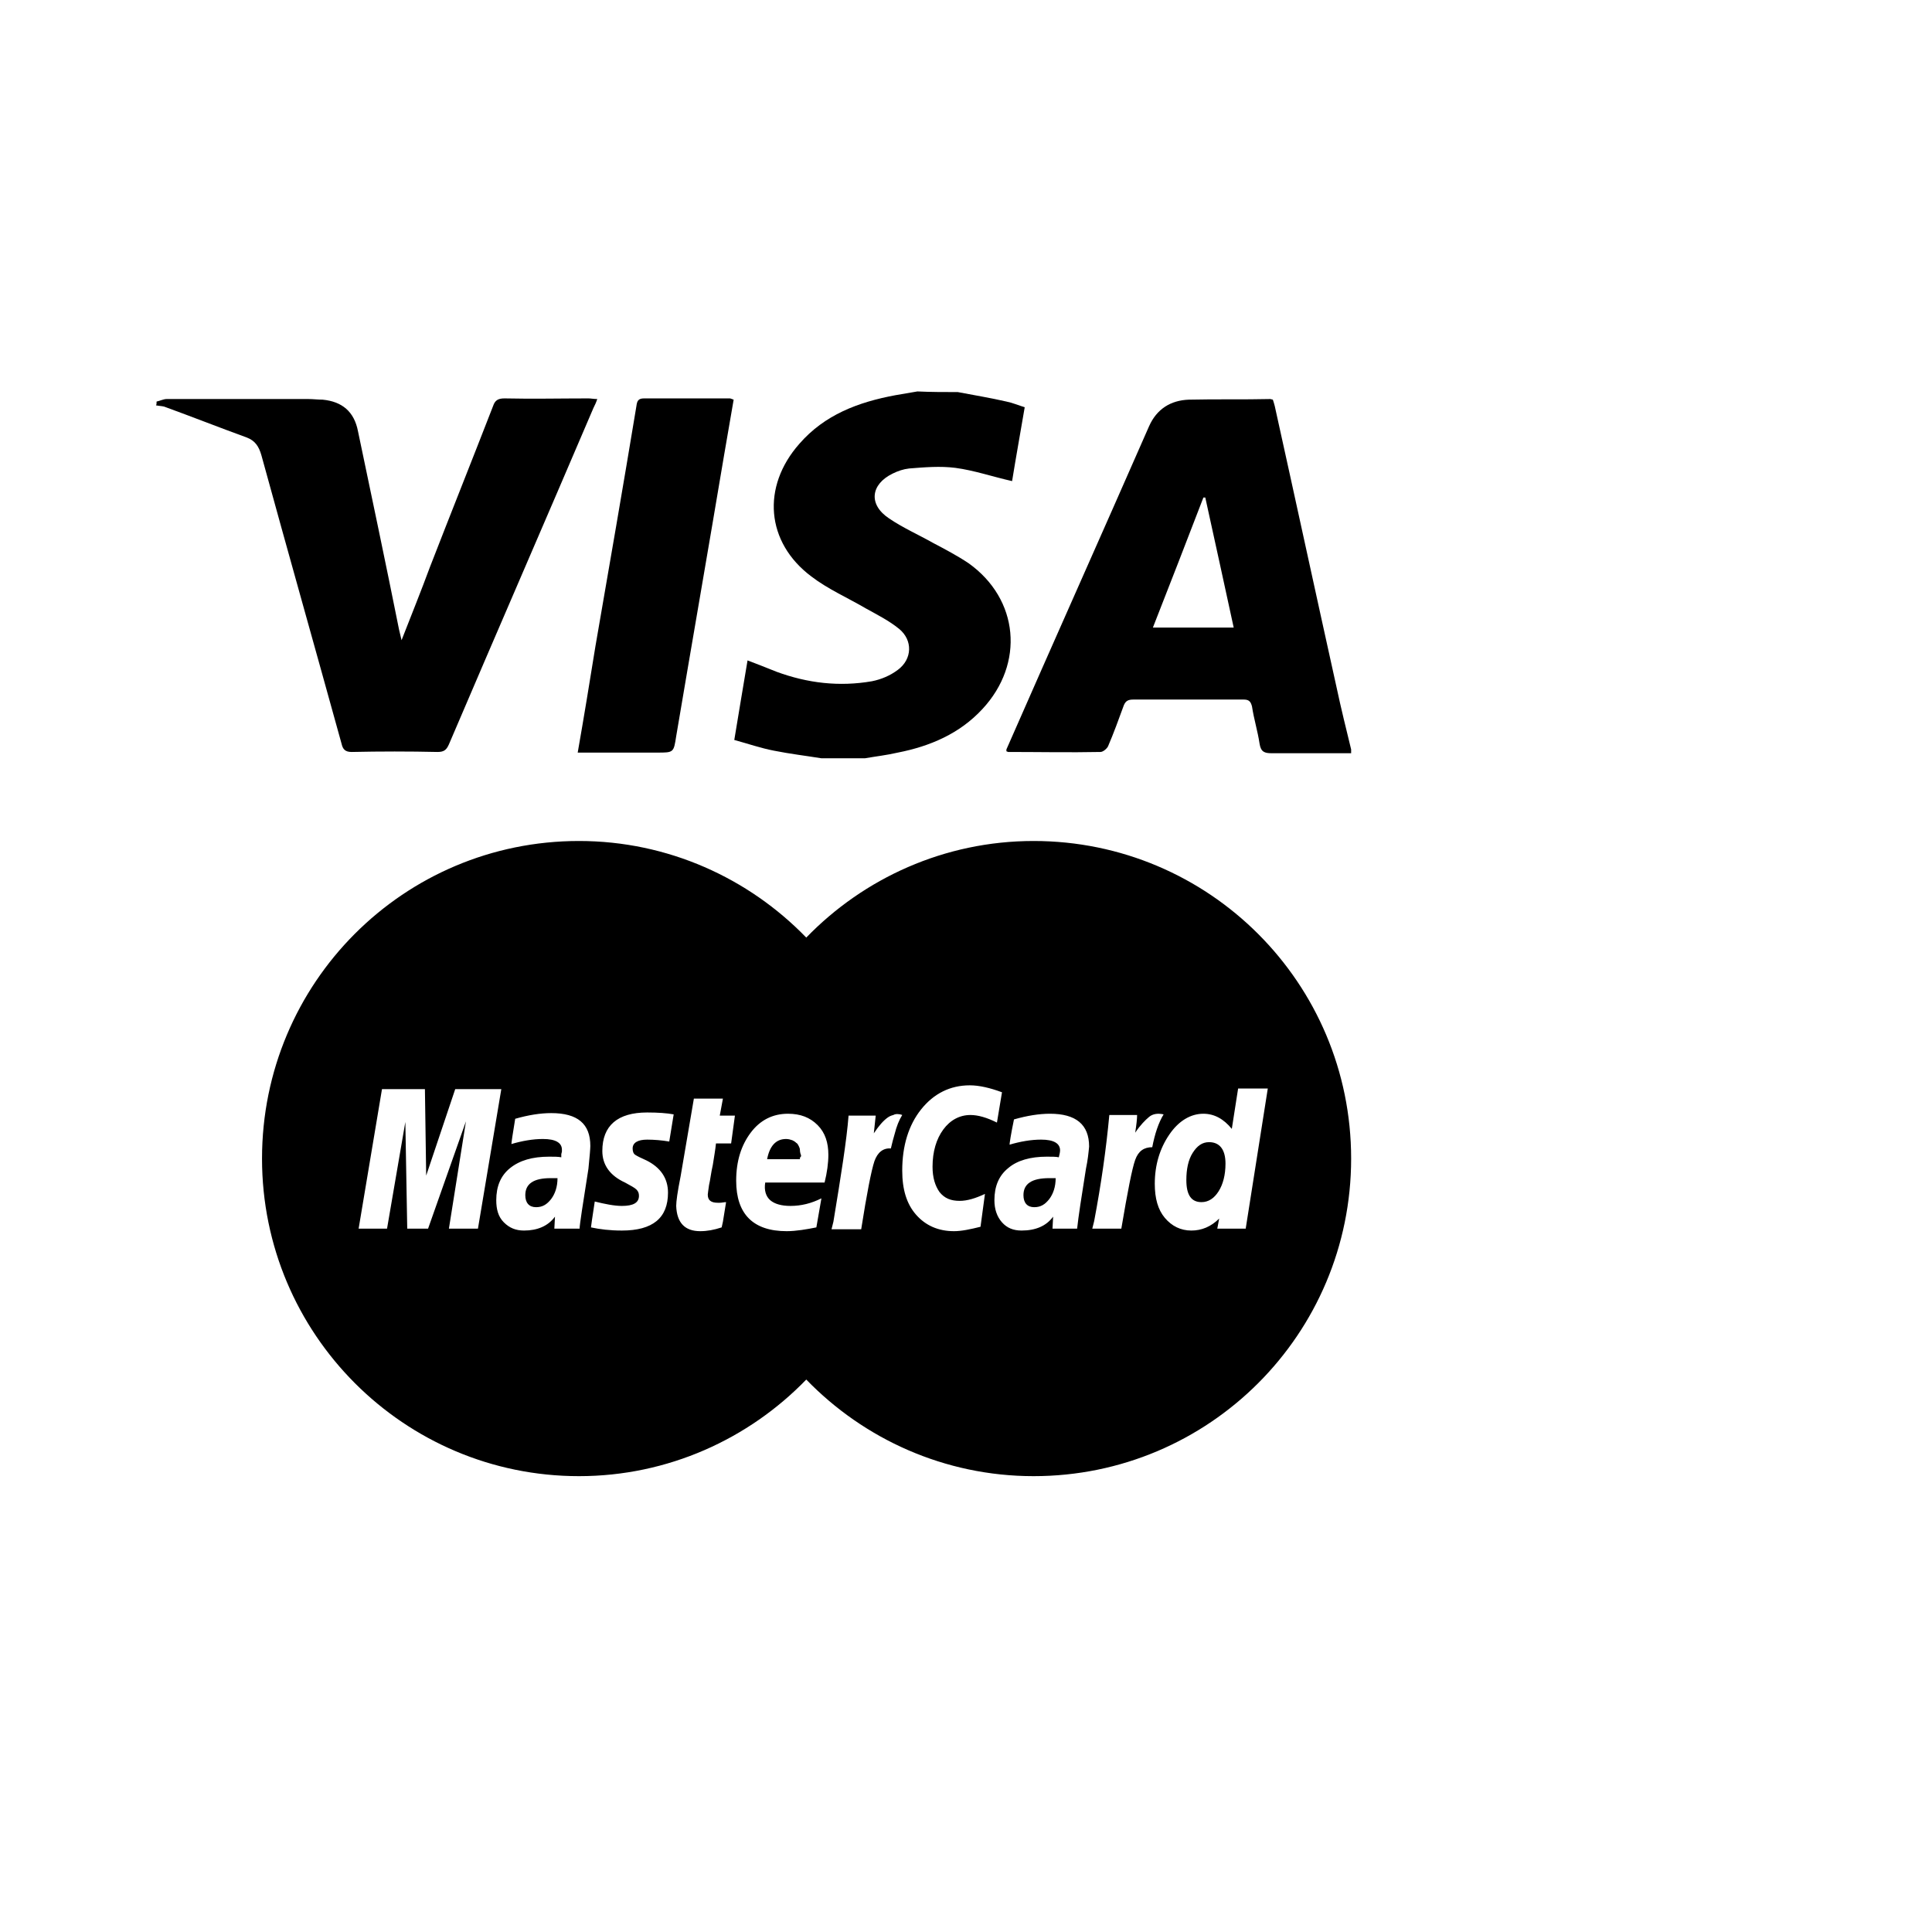 <?xml version="1.0" encoding="utf-8"?>
<!-- Generator: Adobe Illustrator 21.0.2, SVG Export Plug-In . SVG Version: 6.00 Build 0)  -->
<svg version="1.1" id="Capa_1" xmlns="http://www.w3.org/2000/svg" xmlns:xlink="http://www.w3.org/1999/xlink" x="0px" y="0px"
	 viewBox="0 0 306 306" style="enable-background:new 0 0 306 306;" xml:space="preserve">
<style type="text/css">
	.st0{fill:none;}
</style>
<path d="M214,118.7c0,0.2,0,0.4,0,0.6c-4.2,0-8.4,0-12.6,0c-1.1,0-1.7-0.2-1.9-1.5c-0.3-2-0.9-3.9-1.2-5.9c-0.2-0.8-0.5-1.1-1.3-1.1
	c-5.8,0-11.7,0-17.5,0c-0.8,0-1.2,0.2-1.5,0.9c-0.8,2.2-1.6,4.4-2.5,6.5c-0.2,0.4-0.8,0.9-1.2,0.9c-4.9,0.1-9.8,0-14.6,0
	c-0.1,0-0.2-0.1-0.3-0.1c0-0.2,0-0.3,0-0.3c7.5-17.1,15.1-34.1,22.6-51.2c1.2-2.7,3.4-4.1,6.3-4.2c4.3-0.1,8.6,0,12.9-0.1
	c0.1,0,0.3,0.1,0.4,0.1c0.1,0.3,0.2,0.6,0.3,1c3.3,14.9,6.5,29.7,9.8,44.6C212.4,112.2,213.2,115.4,214,118.7z M195.4,99.4
	c-1.5-6.9-3-13.8-4.5-20.6c-0.1,0-0.2,0-0.3,0c-2.6,6.8-5.3,13.7-8,20.6C187.1,99.4,191.1,99.4,195.4,99.4z"/>
<path d="M24.8,63.6c0.5-0.1,1.1-0.4,1.6-0.4c7.5,0,14.9,0,22.4,0c0.8,0,1.5,0.1,2.3,0.1c3.1,0.3,5,1.9,5.6,5
	c2.2,10.5,4.4,20.9,6.5,31.4c0.1,0.4,0.2,0.9,0.4,1.7c1.6-4.1,3.1-7.8,4.5-11.6c3.3-8.5,6.7-17,10-25.5c0.3-0.9,0.8-1.2,1.8-1.2
	c4.4,0.1,8.9,0,13.3,0c0.4,0,0.8,0.1,1.4,0.1c-0.2,0.6-0.4,1-0.6,1.4c-7.6,17.8-15.3,35.5-22.9,53.3c-0.4,0.9-0.8,1.2-1.8,1.2
	c-4.5-0.1-9.1-0.1-13.6,0c-1,0-1.4-0.4-1.6-1.3c-4.2-15.2-8.5-30.4-12.7-45.7c-0.4-1.4-1-2.3-2.3-2.8c-4.4-1.6-8.7-3.3-13.1-4.9
	c-0.4-0.1-0.8-0.1-1.3-0.2C24.8,64.1,24.8,63.9,24.8,63.6z"/>
<path d="M151.7,62.1c2.6,0.5,5.1,0.9,7.7,1.5c1,0.2,1.9,0.6,2.9,0.9c-0.7,4.1-1.4,8-2,11.7c-3.1-0.7-6-1.7-9-2.1
	c-2.4-0.3-4.8-0.1-7.3,0.1c-0.9,0.1-1.8,0.4-2.6,0.8c-3.5,1.7-3.9,4.9-0.6,7.1c2.2,1.5,4.7,2.6,7,3.9c1.9,1,3.8,2,5.6,3.2
	c8,5.7,8.9,15.9,2.2,23.1c-3.6,3.9-8.3,5.9-13.4,6.9c-1.7,0.4-3.5,0.6-5.2,0.9c-2.3,0-4.6,0-6.9,0c-2.5-0.4-5-0.7-7.5-1.2
	c-2.1-0.4-4.1-1.1-6.3-1.7c0.7-4.3,1.4-8.4,2.1-12.6c1.6,0.6,3.1,1.2,4.6,1.8c4.9,1.8,9.9,2.4,15.1,1.5c1.5-0.3,2.9-0.9,4.1-1.8
	c2.3-1.7,2.4-4.7,0.2-6.5c-1.6-1.3-3.4-2.2-5.2-3.2c-2.9-1.7-6.1-3.1-8.7-5.1c-7.2-5.4-7.9-14.2-1.9-21c4-4.6,9.3-6.6,15.2-7.7
	c1.2-0.2,2.3-0.4,3.5-0.6C147.5,62.1,149.6,62.1,151.7,62.1z"/>
<path d="M91.5,119.2c1-5.7,1.9-11.2,2.8-16.8c2.2-12.7,4.4-25.4,6.5-38.1c0.1-0.8,0.3-1.2,1.2-1.2c4.5,0,9.1,0,13.6,0
	c0.1,0,0.3,0.1,0.6,0.2c-0.5,2.9-1,5.8-1.5,8.7c-2.5,14.9-5.1,29.8-7.6,44.6c-0.4,2.6-0.4,2.6-3,2.6
	C100,119.2,95.9,119.2,91.5,119.2z"/>
<g>
	<path class="st0" d="M87.3,176.3c-1.6,0-3.5,0.3-5.7,0.9c-0.4,2.5-0.6,3.8-0.6,4c1.7-0.6,3.3-0.8,5-0.8c2,0,3,0.6,3,1.7
		c0,0.1,0,0.1,0,0.3c0,0.1-0.1,0.2-0.1,0.4c0,0.1,0,0.3,0,0.5c-0.5-0.1-1.2-0.1-1.9-0.1c-2.6,0-4.7,0.6-6.2,1.8
		c-1.5,1.2-2.2,2.9-2.2,5.1c0,1.5,0.4,2.6,1.2,3.5s1.9,1.3,3.2,1.3c2.1,0,3.8-0.7,4.9-2.2l-0.1,1.9h4c0.1-0.7,0.5-3.9,1.4-9.5
		c0.2-2,0.3-3.2,0.3-3.5C93.5,178.1,91.4,176.3,87.3,176.3z M87.3,189.9c-0.6,0.8-1.4,1.3-2.4,1.3c-1.1,0-1.7-0.6-1.7-1.9
		c0-1.8,1.3-2.7,4-2.7h1.1C88.2,187.9,87.9,189,87.3,189.9z"/>
	<path class="st0" d="M95.4,182.4c0,2.2,1.2,3.9,3.6,5c1,0.4,1.6,0.8,1.8,1.1c0.3,0.3,0.4,0.6,0.4,1c0,1.1-0.9,1.6-2.7,1.6
		c-1.2,0-2.7-0.2-4.3-0.7c-0.4,2.6-0.6,4-0.6,4.1c1.3,0.3,3,0.5,4.9,0.5c4.9,0.1,7.3-1.9,7.3-6c0-2.3-1.1-4-3.4-5.1
		c-1-0.4-1.6-0.7-1.8-0.9c-0.3-0.2-0.4-0.6-0.4-1c0-1,0.8-1.4,2.3-1.4c1.1,0,2.2,0.1,3.5,0.3l0.7-4.1c-1.1-0.2-2.5-0.3-4.2-0.3
		C97.7,176.3,95.4,178.3,95.4,182.4z"/>
	<path class="st0" d="M114,190.5c-0.1,0-0.2,0-0.3,0c-1.1,0-1.6-0.4-1.6-1.3c0-0.2,0.1-0.7,0.2-1.5c0.1-0.8,0.3-1.9,0.6-3.2
		c0.3-1.3,0.4-2.5,0.5-3.4h0.1h2.3l0.6-4.4h-2.4l0.5-2.7h-0.2H110c-1.2,7.1-1.9,11.2-2.1,12.3c-0.4,2.5-0.7,4-0.7,4.7
		c0.1,2.6,1.4,4,3.8,4c1.1,0,2.2-0.2,3.4-0.6l0.1-0.8l0.5-3.1C114.7,190.5,114.3,190.5,114,190.5z"/>
	<polygon class="st0" points="72.2,172.5 67.5,186.3 67.4,172.5 60.5,172.5 56.8,194.6 61.3,194.6 64.2,177.7 64.5,194.6 
		67.8,194.6 73.8,177.7 71.1,194.6 75.8,194.6 79.5,172.5 	"/>
	<path class="st0" d="M138.4,179.4l0.3-2.8h-4.3c-0.4,3.9-1.2,9.5-2.4,16.8l-0.3,1.2h4.7c0.9-5.7,1.6-9.3,2.1-10.8
		c0.5-1.5,1.4-2.1,2.6-2c0.2-0.8,0.4-1.6,0.6-2.3c0.4-1.2,0.8-2.2,1.2-3c-0.6-0.1-1.1-0.1-1.5,0c-0.3,0.1-0.6,0.2-0.9,0.4
		C139.9,177.4,139.2,178.2,138.4,179.4z"/>
	<path class="st0" d="M130.2,189.7c-1.6,0.8-3.2,1.2-4.9,1.2c-1.4,0-2.5-0.3-3.2-0.9c-0.7-0.6-1-1.5-0.8-2.8h9.4
		c0.4-1.6,0.6-3.1,0.6-4.4c0-2-0.6-3.5-1.7-4.7c-1.2-1.2-2.7-1.8-4.7-1.8c-2.4,0-4.3,1-5.9,3s-2.3,4.5-2.3,7.6c0,5.3,2.7,8,8,8
		c1.5,0,3.1-0.2,4.8-0.7L130.2,189.7z M124.6,180.4c0.4,0,0.7,0.1,1,0.2c0.3,0.1,0.5,0.3,0.6,0.4c0.2,0.2,0.3,0.4,0.4,0.5
		s0.1,0.4,0.2,0.7c0,0.3,0.1,0.4,0.1,0.6c0,0.1,0,0.3,0,0.5v0.3h-5.2C122,181.4,123.1,180.4,124.6,180.4z"/>
	<path class="st0" d="M196.2,172.5l-1,6.4c-1.2-1.6-2.7-2.4-4.5-2.4c-2.1,0-3.9,1.1-5.4,3.3s-2.3,4.8-2.3,7.8c0,2.2,0.5,4,1.6,5.4
		s2.4,2,4.2,2c1.6,0,3.1-0.6,4.4-1.9l-0.3,1.6h4.5l3.6-22.1H196.2z M193,188.8c-0.7,1.1-1.6,1.7-2.7,1.7c-1.6,0-2.4-1.2-2.4-3.5
		c0-1.7,0.3-3.2,1-4.3c0.7-1.1,1.5-1.7,2.6-1.7c1.7,0,2.5,1.2,2.5,3.5C194.1,186.2,193.7,187.7,193,188.8z"/>
	<path class="st0" d="M166.2,176.3c-1.6,0-3.5,0.3-5.7,0.9c-0.4,2.5-0.7,3.8-0.7,4c1.7-0.6,3.3-0.8,5-0.8c2,0,3,0.6,3,1.7
		c0,0.3-0.1,0.7-0.2,1.1c-0.4-0.1-1.1-0.1-1.9-0.1c-2.6,0-4.7,0.6-6.1,1.8c-1.4,1.2-2.2,2.9-2.2,5.1c0,1.5,0.4,2.6,1.2,3.5
		c0.8,0.9,1.8,1.3,3.1,1.3c2.2,0,3.9-0.7,5-2.2l-0.1,1.9h3.9c0.2-1.9,0.7-5.1,1.4-9.5c0.2-1.3,0.3-2.5,0.3-3.5
		C172.4,178.1,170.3,176.3,166.2,176.3z M166.1,189.9c-0.6,0.8-1.4,1.3-2.4,1.3c-1.1,0-1.7-0.6-1.7-1.9c0-1.8,1.3-2.7,4-2.7h1
		C167.1,187.9,166.7,189,166.1,189.9z"/>
	<path class="st0" d="M181.9,176.9c-0.6,0.5-1.4,1.3-2.2,2.5c0.2-1.2,0.3-2.2,0.3-2.8h-4.4c-0.6,5.3-1.4,10.9-2.4,16.8l-0.3,1.2h4.7
		c1-5.8,1.7-9.5,2.2-10.9c0.5-1.4,1.4-2.1,2.7-1.9c0.4-2.1,1-3.9,1.8-5.2C183.4,176.3,182.6,176.5,181.9,176.9z"/>
	<path class="st0" d="M148.9,189c-0.8-1-1.1-2.3-1.1-4c0-2.4,0.6-4.4,1.7-5.9c1.1-1.5,2.6-2.3,4.3-2.3c1.2,0,2.6,0.4,4.2,1.2
		l0.8-4.8c-2-0.7-3.7-1.1-5.1-1.1c-3.1,0-5.7,1.3-7.7,3.8s-3,5.7-3,9.7c0,2.9,0.7,5.2,2.2,7c1.5,1.7,3.5,2.6,6,2.6
		c1.2,0,2.6-0.2,4.2-0.7l0.8-5c-1.5,0.7-2.9,1.1-4,1.1C150.7,190.4,149.6,189.9,148.9,189z"/>
	<path d="M83.2,189.3c0,1.2,0.6,1.9,1.7,1.9c1,0,1.7-0.4,2.4-1.3c0.6-0.8,1-1.9,1-3.3h-1.1C84.5,186.6,83.2,187.5,83.2,189.3z"/>
	<path d="M163.7,133.2c-14.1,0-26.9,5.9-36,15.3c-9.1-9.4-21.9-15.3-36-15.3c-27.8,0-50.2,22.5-50.2,50.3s22.5,50.3,50.2,50.3
		c14.1,0,26.9-5.9,36-15.3c9.1,9.4,21.9,15.3,36,15.3c27.8,0,50.3-22.5,50.3-50.3S191.5,133.2,163.7,133.2z M142.9,176.6
		c-0.5,0.8-0.9,1.8-1.2,3c-0.2,0.7-0.4,1.4-0.6,2.3c-1.2-0.1-2.1,0.6-2.6,2c-0.5,1.5-1.2,5.1-2.1,10.8h-4.7l0.3-1.2
		c1.2-7.3,2.1-12.9,2.4-16.8h4.3l-0.3,2.8c0.8-1.2,1.5-2,2.2-2.5c0.3-0.2,0.5-0.3,0.9-0.4C141.8,176.4,142.4,176.4,142.9,176.6z
		 M71.1,194.6l2.7-17l-6,17h-3.3l-0.3-16.9l-2.9,16.9h-4.5l3.7-22.1h6.8l0.2,13.7l4.6-13.7h7.3l-3.7,22.1H71.1z M93.2,185.1
		c-0.9,5.7-1.4,8.9-1.4,9.5h-4l0.1-1.9c-1.1,1.5-2.8,2.2-4.9,2.2c-1.3,0-2.3-0.4-3.2-1.3s-1.2-2.1-1.2-3.5c0-2.2,0.7-3.9,2.2-5.1
		c1.5-1.2,3.5-1.8,6.2-1.8c0.8,0,1.4,0,1.9,0.1c0-0.2,0-0.3,0-0.5c0-0.1,0.1-0.3,0.1-0.4c0-0.1,0-0.2,0-0.3c0-1.1-1-1.7-3-1.7
		c-1.6,0-3.3,0.3-5,0.8c0-0.2,0.2-1.6,0.6-4c2.1-0.6,4-0.9,5.7-0.9c4.2,0,6.2,1.7,6.2,5.2C93.5,181.9,93.4,183.1,93.2,185.1z
		 M106,180.8c-1.2-0.2-2.4-0.3-3.5-0.3c-1.5,0-2.3,0.5-2.3,1.4c0,0.4,0.1,0.8,0.4,1c0.3,0.2,0.9,0.5,1.8,0.9
		c2.2,1.1,3.4,2.8,3.4,5.1c0,4-2.4,6-7.3,6c-1.9,0-3.5-0.2-4.9-0.5c0-0.1,0.2-1.5,0.6-4.1c1.6,0.4,3.1,0.7,4.3,0.7
		c1.8,0,2.7-0.5,2.7-1.6c0-0.4-0.1-0.7-0.4-1c-0.3-0.3-0.9-0.6-1.8-1.1c-2.4-1.1-3.6-2.8-3.6-5c0-4,2.4-6.1,7.1-6.1
		c1.7,0,3.1,0.1,4.2,0.3L106,180.8z M114.3,194.4c-1.2,0.4-2.3,0.6-3.4,0.6c-2.4,0-3.7-1.3-3.8-4c0-0.7,0.2-2.2,0.7-4.7
		c0.2-1.1,0.9-5.2,2.1-12.3h4.4h0.2l-0.5,2.7h2.4l-0.6,4.4h-2.3h-0.1c-0.1,1-0.3,2.1-0.5,3.4c-0.3,1.3-0.4,2.4-0.6,3.2
		c-0.1,0.8-0.2,1.3-0.2,1.5c0,0.9,0.5,1.3,1.6,1.3c0.1,0,0.2,0,0.3,0c0.3,0,0.7-0.1,1-0.1l-0.5,3.1L114.3,194.4z M124.6,195
		c-5.3,0-8-2.7-8-8c0-3.1,0.8-5.6,2.3-7.6s3.5-3,5.9-3c2,0,3.5,0.6,4.7,1.8c1.2,1.2,1.7,2.8,1.7,4.7c0,1.3-0.2,2.8-0.6,4.4h-9.4
		c-0.2,1.2,0.1,2.2,0.8,2.8c0.7,0.6,1.8,0.9,3.2,0.9c1.7,0,3.3-0.4,4.9-1.2l-0.8,4.6C127.8,194.7,126.1,195,124.6,195z M155.3,194.3
		c-1.6,0.4-3,0.7-4.2,0.7c-2.5,0-4.5-0.9-6-2.6c-1.5-1.7-2.2-4-2.2-7c0-3.9,1-7.2,3-9.7s4.6-3.8,7.7-3.8c1.5,0,3.2,0.4,5.1,1.1
		l-0.8,4.8c-1.6-0.8-3-1.2-4.2-1.2c-1.7,0-3.2,0.8-4.3,2.3c-1.1,1.5-1.7,3.5-1.7,5.9c0,1.7,0.4,3,1.1,4c0.8,1,1.8,1.4,3.2,1.4
		c1.2,0,2.5-0.4,4-1.1L155.3,194.3z M172,185.1c-0.7,4.4-1.2,7.6-1.4,9.5h-3.9l0.1-1.9c-1.1,1.5-2.8,2.2-5,2.2
		c-1.3,0-2.3-0.4-3.1-1.3c-0.8-0.9-1.2-2.1-1.2-3.5c0-2.2,0.7-3.9,2.2-5.1c1.4-1.2,3.5-1.8,6.1-1.8c0.8,0,1.5,0,1.9,0.1
		c0.1-0.4,0.2-0.8,0.2-1.1c0-1.1-1-1.7-3-1.7c-1.6,0-3.3,0.3-5,0.8c0-0.2,0.2-1.6,0.7-4c2.1-0.6,4-0.9,5.7-0.9
		c4.1,0,6.2,1.7,6.2,5.2C172.4,182.6,172.3,183.7,172,185.1z M179.8,183.7c-0.5,1.4-1.2,5-2.2,10.9H173l0.3-1.2
		c1.1-5.8,1.9-11.4,2.4-16.8h4.4c0,0.6-0.1,1.5-0.3,2.8c0.8-1.2,1.6-2,2.2-2.5c0.6-0.5,1.4-0.6,2.3-0.4c-0.8,1.3-1.4,3.1-1.8,5.2
		C181.2,181.7,180.3,182.3,179.8,183.7z M197.3,194.6h-4.5l0.3-1.6c-1.3,1.3-2.8,1.9-4.4,1.9c-1.7,0-3.1-0.7-4.2-2s-1.6-3.1-1.6-5.4
		c0-3,0.8-5.6,2.3-7.8s3.4-3.3,5.4-3.3c1.7,0,3.2,0.8,4.5,2.4l1-6.4h4.7L197.3,194.6z"/>
	<path d="M191.5,180.9c-1.1,0-1.9,0.6-2.6,1.7c-0.7,1.1-1,2.6-1,4.3c0,2.4,0.8,3.5,2.4,3.5c1.1,0,2-0.6,2.7-1.7
		c0.7-1.1,1.1-2.6,1.1-4.4C194.1,182.1,193.2,180.9,191.5,180.9z"/>
	<path d="M162.1,189.3c0,1.2,0.6,1.9,1.7,1.9c1,0,1.7-0.4,2.4-1.3c0.6-0.8,1-1.9,1-3.3h-1C163.4,186.6,162.1,187.5,162.1,189.3z"/>
	<path d="M126.8,183.3c0.1-0.2,0.1-0.4,0-0.5c0-0.1-0.1-0.3-0.1-0.6c0-0.3-0.1-0.5-0.2-0.7s-0.2-0.4-0.4-0.5
		c-0.2-0.2-0.4-0.3-0.6-0.4c-0.3-0.1-0.6-0.2-1-0.2c-1.6,0-2.6,1.1-3,3.2h5.2V183.3z"/>
</g>
</svg>

